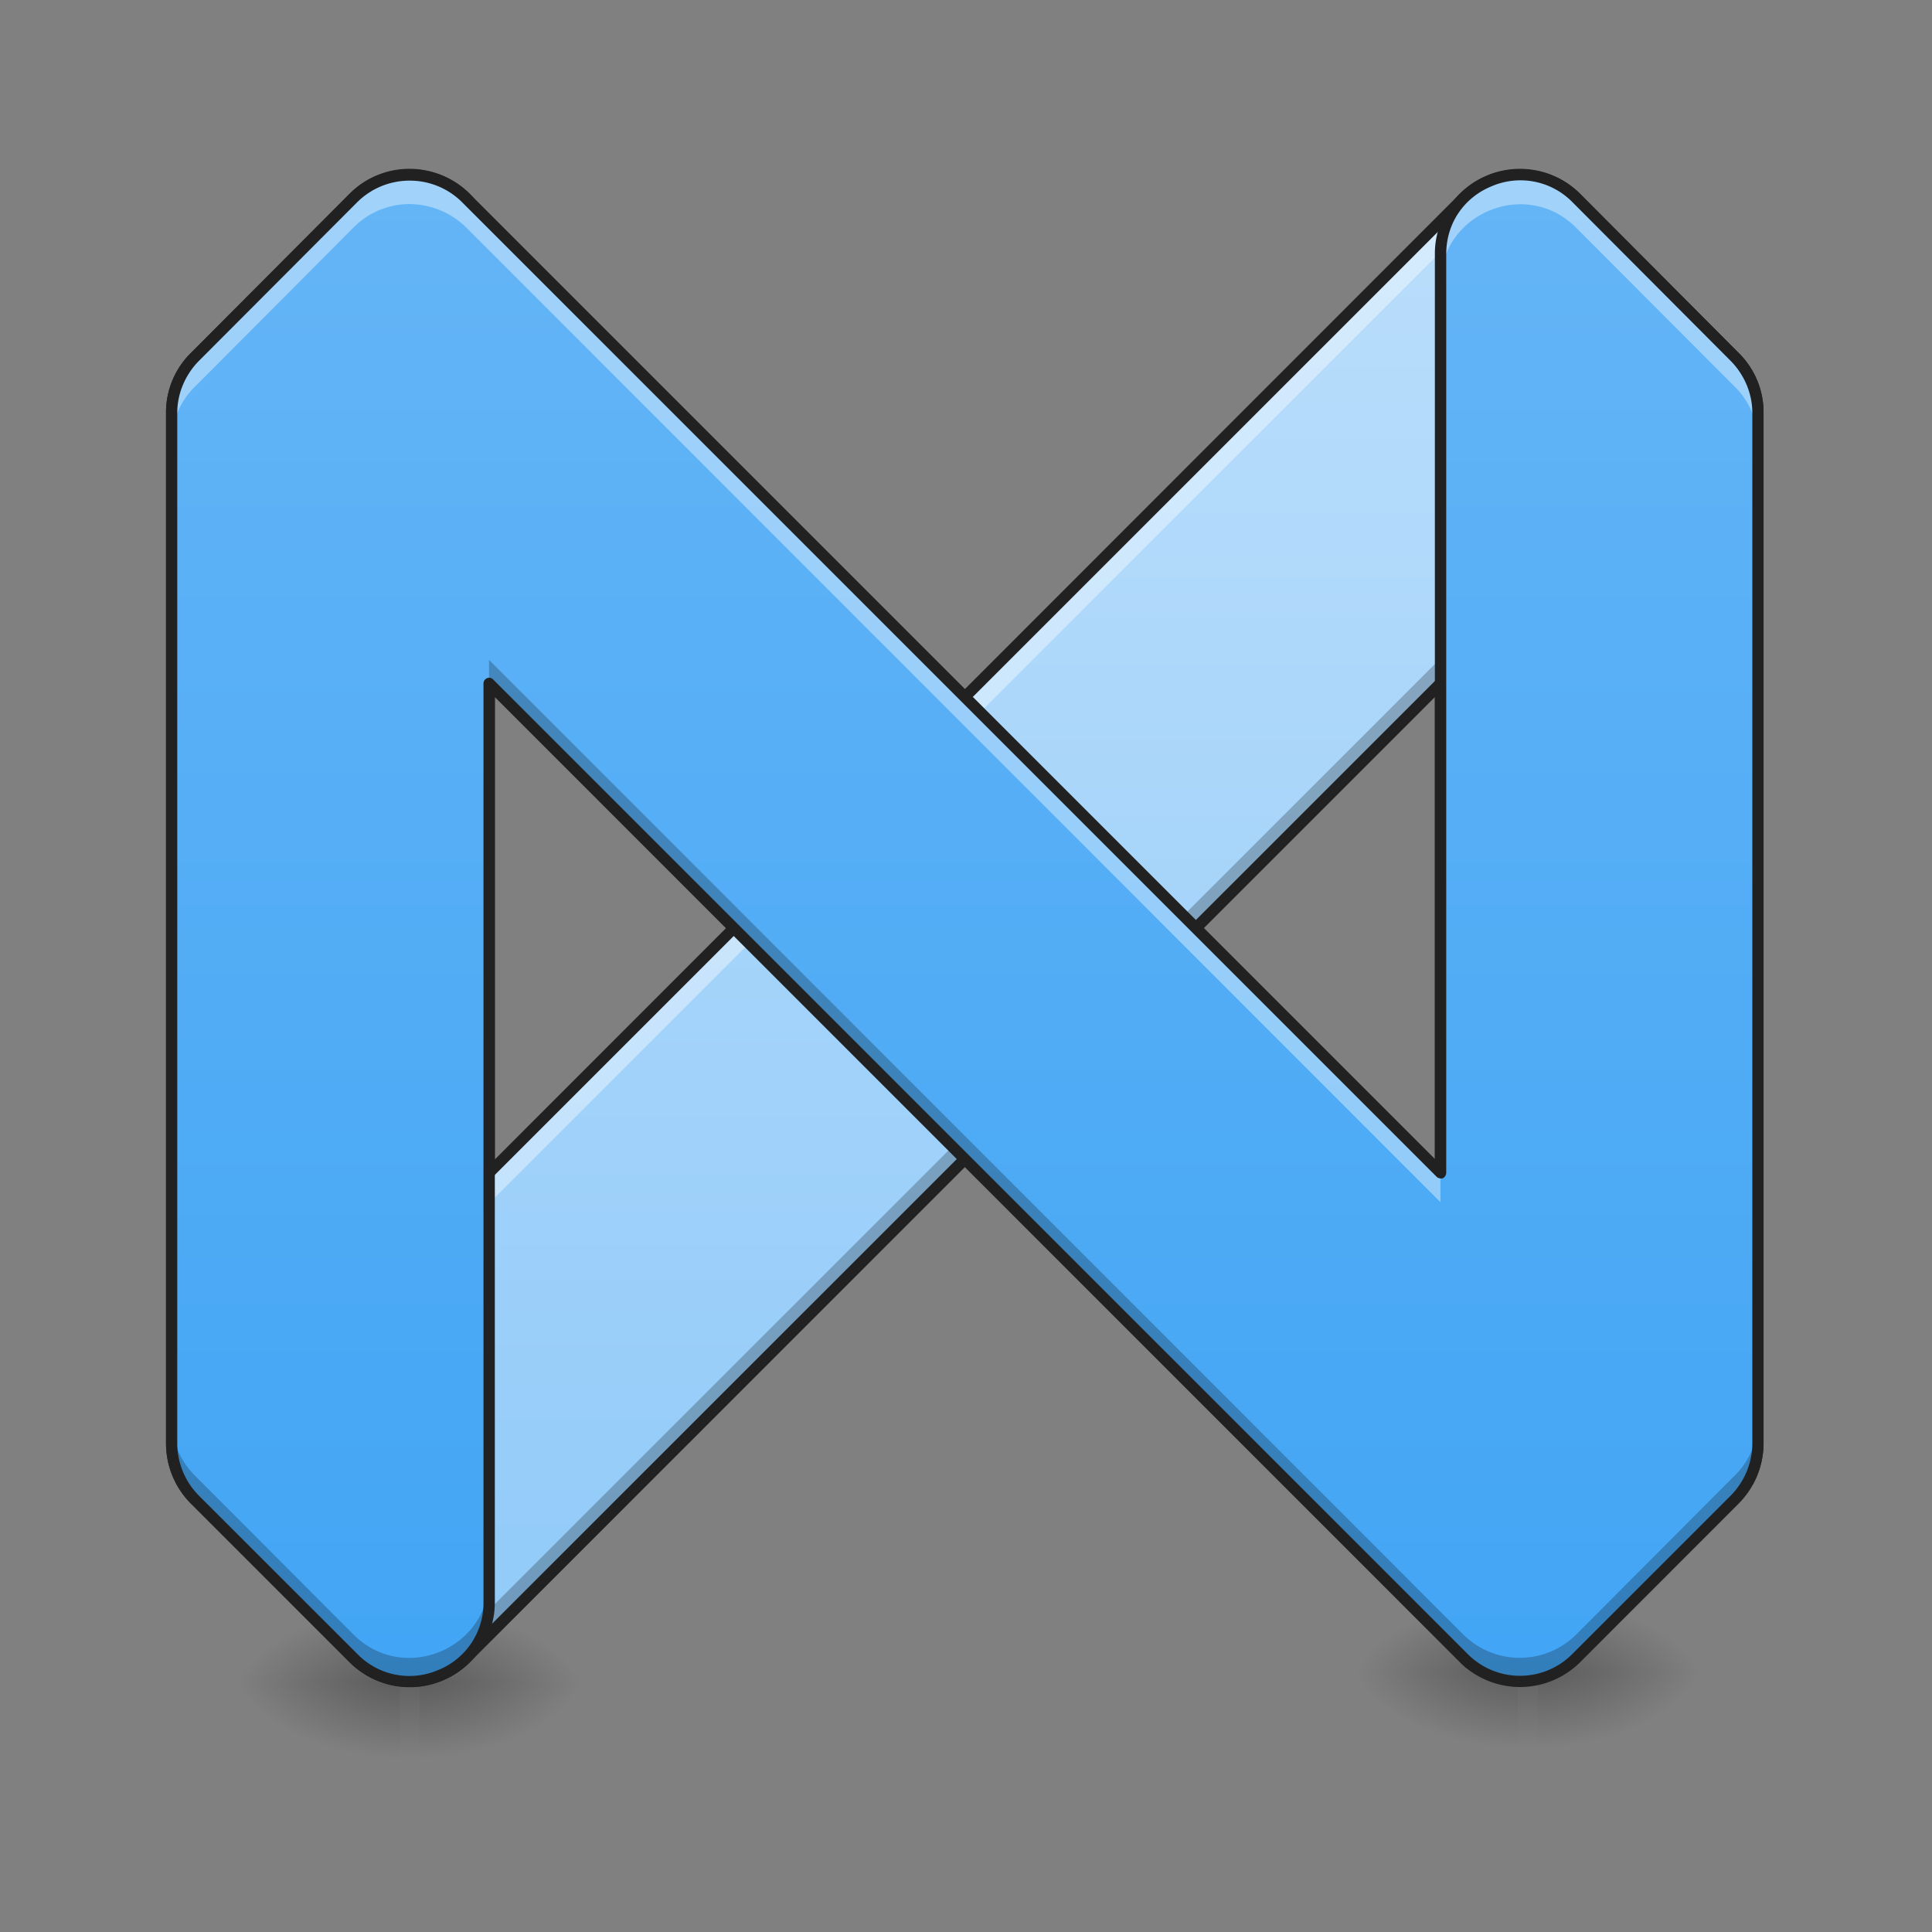 <svg height="16pt" viewBox="0 0 16 16" width="16pt" xmlns="http://www.w3.org/2000/svg" xmlns:xlink="http://www.w3.org/1999/xlink"><rect x="0" y="0" width="16" height="16" fill="#808080" stroke="none"/><linearGradient id="a"><stop offset="0" stop-opacity=".275"/><stop offset="1" stop-opacity="0"/></linearGradient><linearGradient id="b" gradientTransform="matrix(.031 0 0 .035 0 5.642)" gradientUnits="userSpaceOnUse" x1="254" x2="254" xlink:href="#a" y1="233.5" y2="254.667"/><linearGradient id="c"><stop offset="0" stop-opacity=".314"/><stop offset=".222" stop-opacity=".275"/><stop offset="1" stop-opacity="0"/></linearGradient><radialGradient id="d" cx="450.909" cy="189.579" gradientTransform="matrix(0 -.039 -.07 0 16.639 31.715)" gradientUnits="userSpaceOnUse" r="21.167" xlink:href="#c"/><radialGradient id="e" cx="450.909" cy="189.579" gradientTransform="matrix(0 .039 .07 0 -9.858 -3.846)" gradientUnits="userSpaceOnUse" r="21.167" xlink:href="#c"/><radialGradient id="f" cx="450.909" cy="189.579" gradientTransform="matrix(0 -.039 .07 0 -9.858 31.715)" gradientUnits="userSpaceOnUse" r="21.167" xlink:href="#c"/><radialGradient id="g" cx="450.909" cy="189.579" gradientTransform="matrix(0 .039 -.07 0 16.639 -3.846)" gradientUnits="userSpaceOnUse" r="21.167" xlink:href="#c"/><linearGradient id="h" gradientUnits="userSpaceOnUse" x1="7.993" x2="7.993" y1="13.929" y2="1.45"><stop offset="0" stop-color="#90caf9"/><stop offset="1" stop-color="#bbdefb"/></linearGradient><linearGradient id="i" gradientTransform="matrix(.031 0 0 .035 9.261 5.56)" gradientUnits="userSpaceOnUse" x1="254" x2="254" xlink:href="#a" y1="233.5" y2="254.667"/><radialGradient id="j" cx="450.909" cy="189.579" gradientTransform="matrix(0 -.039 -.07 0 25.9 31.632)" gradientUnits="userSpaceOnUse" r="21.167" xlink:href="#c"/><radialGradient id="k" cx="450.909" cy="189.579" gradientTransform="matrix(0 .039 .07 0 -.597 -3.93)" gradientUnits="userSpaceOnUse" r="21.167" xlink:href="#c"/><radialGradient id="l" cx="450.909" cy="189.579" gradientTransform="matrix(0 -.039 .07 0 -.597 31.632)" gradientUnits="userSpaceOnUse" r="21.167" xlink:href="#c"/><radialGradient id="m" cx="450.909" cy="189.579" gradientTransform="matrix(0 .039 -.07 0 25.9 -3.93)" gradientUnits="userSpaceOnUse" r="21.167" xlink:href="#c"/><linearGradient id="n" gradientUnits="userSpaceOnUse" x1="7.991" x2="7.991" y1="13.925" y2="1.447"><stop offset="0" stop-color="#42a5f5"/><stop offset="1" stop-color="#64b5f6"/></linearGradient><path d="m3.309 13.852h.164v.746h-.164zm0 0" fill="url(#b)"/><path d="m3.473 13.934h1.324v-.66h-1.324zm0 0" fill="url(#d)"/><path d="m3.309 13.934h-1.325v.664h1.326zm0 0" fill="url(#e)"/><path d="m3.309 13.934h-1.325v-.66h1.326zm0 0" fill="url(#f)"/><path d="m3.473 13.934h1.324v.664h-1.324zm0 0" fill="url(#g)"/><path d="m3.395 1.445a.645.645 0 0 0 -.465.196l-1.313 1.312a.653.653 0 0 0 -.195.465v8.535c0 .176.07.344.195.465l1.313 1.316a.663.663 0 0 0 .93 0l.19-.195 7.88-7.879v4.05l2.55 2.552c.051-.094.079-.2.079-.309v-8.535c0-.176-.07-.34-.196-.465l-1.312-1.312a.646.646 0 0 0 -.453-.192.654.654 0 0 0 -.477.192l-8.07 8.07v-7.606a.658.658 0 0 0 -.656-.66zm8.68 12.239a.685.685 0 0 0 .093.09zm0 0" fill="url(#h)"/><path d="m11.93 5.453-7.88 7.879-.19.195a.663.663 0 0 1 -.93 0l-1.313-1.316a.645.645 0 0 1 -.195-.461v.203c0 .176.07.344.195.465l1.313 1.316a.663.663 0 0 0 .93 0l.19-.195 7.88-7.879zm0 4.05v.208l2.55 2.55c.051-.093.079-.198.079-.308v-.203c0 .105-.028.21-.079.305zm.144 4.18a.685.685 0 0 0 .094.09zm0 0" fill-opacity=".235"/><path d="m3.395 1.445a.645.645 0 0 0 -.465.196l-1.313 1.312a.653.653 0 0 0 -.195.465v.254c0-.176.07-.34.195-.465l1.313-1.312a.645.645 0 0 1 .465-.196.658.658 0 0 1 .656.66v-.254a.658.658 0 0 0 -.656-.66zm9.183.004a.655.655 0 0 0 -.457.192l-8.07 8.07v.254l8.07-8.07a.654.654 0 0 1 .477-.192c.168 0 .332.07.453.192l1.312 1.312c.125.125.196.29.196.465v-.254c0-.176-.07-.34-.196-.465l-1.312-1.312a.646.646 0 0 0 -.453-.192zm-.504 12.235a.685.685 0 0 0 .094.09zm0 0" fill="#fff" fill-opacity=".392"/><path d="m12.57 13.77h.164v.742h-.164zm0 0" fill="url(#i)"/><path d="m12.734 13.852h1.325v-.66h-1.325zm0 0" fill="url(#j)"/><path d="m12.57 13.852h-1.324v.66h1.324zm0 0" fill="url(#k)"/><path d="m12.57 13.852h-1.324v-.66h1.324zm0 0" fill="url(#l)"/><path d="m12.734 13.852h1.325v.66h-1.325zm0 0" fill="url(#m)"/><path d="m3.395 1.398a.697.697 0 0 0 -.5.207l-1.313 1.317a.69.69 0 0 0 -.207.496v8.535c0 .188.074.367.207.5l1.313 1.313a.707.707 0 0 0 .996 0l7.992-7.993v3.938c0 .012.004.023.015.031l2.551 2.551c.008.012.024.016.04.016a.05.05 0 0 0 .034-.028.716.716 0 0 0 .082-.328v-8.535a.69.69 0 0 0 -.207-.496l-1.312-1.317a.699.699 0 0 0 -.488-.203.698.698 0 0 0 -.508.203l-7.992 7.997v-7.497a.708.708 0 0 0 -.703-.707zm0 .094a.61.61 0 0 1 .609.613v7.606c0 .02.012.039.027.047.02.004.04 0 .051-.012l8.074-8.074a.617.617 0 0 1 .863 0l1.313 1.316c.113.114.18.27.18.43v8.535c0 .078-.02.152-.047.223l-2.488-2.486v-4.03a.048.048 0 0 0 -.028-.044c-.02-.008-.039-.004-.05.008l-8.075 8.074a.61.61 0 0 1 -.863 0l-1.313-1.312a.615.615 0 0 1 -.18-.434v-8.534c0-.16.067-.316.18-.43l1.313-1.316a.612.612 0 0 1 .434-.18zm8.68 12.145c-.02 0-.036.008-.044.023-.008.02-.004.04.008.05 0 0 0 .005.004.005l.09.09c0 .004.004.004.004.004.02.015.047.015.062-.004.02-.02.02-.047 0-.063l-.09-.094c-.011-.007-.023-.015-.035-.011zm0 0" fill="#212121"/><path d="m3.383 1.45a.639.639 0 0 0 -.453.19l-1.313 1.314a.653.653 0 0 0 -.195.465v8.535c0 .176.07.344.195.465l1.313 1.316c.414.41 1.12.118 1.12-.464v-7.611l8.071 8.074a.663.663 0 0 0 .93 0l1.312-1.316a.647.647 0 0 0 .196-.465v-8.535c0-.176-.07-.34-.196-.465l-1.312-1.312a.657.657 0 0 0 -1.121.464v7.606l-8.07-8.071a.66.66 0 0 0 -.477-.192zm0 0" fill="url(#n)"/><path d="m12.586 1.445a.658.658 0 0 0 -.656.66v.243c0-.582.707-.875 1.12-.465l1.313 1.316c.125.121.196.29.196.461v-.242c0-.176-.07-.34-.196-.465l-1.312-1.312a.651.651 0 0 0 -.465-.196zm-9.188.004h-.015a.639.639 0 0 0 -.453.192l-1.313 1.312a.653.653 0 0 0 -.195.465v.242c0-.172.07-.34.195-.46l1.313-1.318a.655.655 0 0 1 .453-.192c.18 0 .347.067.476.192l8.07 8.074v-.246l-8.069-8.07a.664.664 0 0 0 -.46-.192zm0 0" fill="#fff" fill-opacity=".392"/><path d="m4.05 5.465v.195l8.071 8.074a.663.663 0 0 0 .93 0l1.312-1.316a.647.647 0 0 0 .196-.465v-.195c0 .176-.07.344-.196.465l-1.312 1.316a.663.663 0 0 1 -.93 0zm-2.628 6.293v.195c0 .176.07.344.195.465l1.313 1.316c.414.41 1.12.118 1.12-.464v-.196c0 .582-.706.875-1.12.465l-1.313-1.316a.647.647 0 0 1 -.195-.465zm0 0" fill-opacity=".235"/><path d="m3.383 1.402a.692.692 0 0 0 -.488.203l-1.313 1.317a.69.69 0 0 0 -.207.496v8.535c0 .188.074.367.207.5l1.313 1.313a.703.703 0 0 0 .77.152.7.7 0 0 0 .433-.648v-7.497l7.992 7.993a.707.707 0 0 0 .996 0l1.312-1.313a.707.707 0 0 0 .207-.5v-8.535a.69.69 0 0 0 -.207-.496l-1.312-1.317a.703.703 0 0 0 -.77-.152.701.701 0 0 0 -.433.652v7.493l-7.993-7.993a.698.698 0 0 0 -.508-.203zm0 .094a.613.613 0 0 1 .441.176l8.074 8.074c.012.012.032.016.051.012a.054.054 0 0 0 .028-.047v-7.606c0-.273.164-.476.375-.562a.603.603 0 0 1 .668.129l1.312 1.316c.113.114.18.27.18.43v8.535c0 .164-.067.32-.18.434l-1.312 1.312a.61.61 0 0 1 -.864 0l-8.074-8.074c-.012-.012-.031-.016-.05-.008a.048.048 0 0 0 -.028.043v7.61a.598.598 0 0 1 -.379.562.6.6 0 0 1 -.664-.133l-1.313-1.312a.615.615 0 0 1 -.18-.434v-8.535c0-.16.067-.316.18-.43l1.313-1.316a.615.615 0 0 1 .422-.176zm0 0" fill="#212121"/></svg>